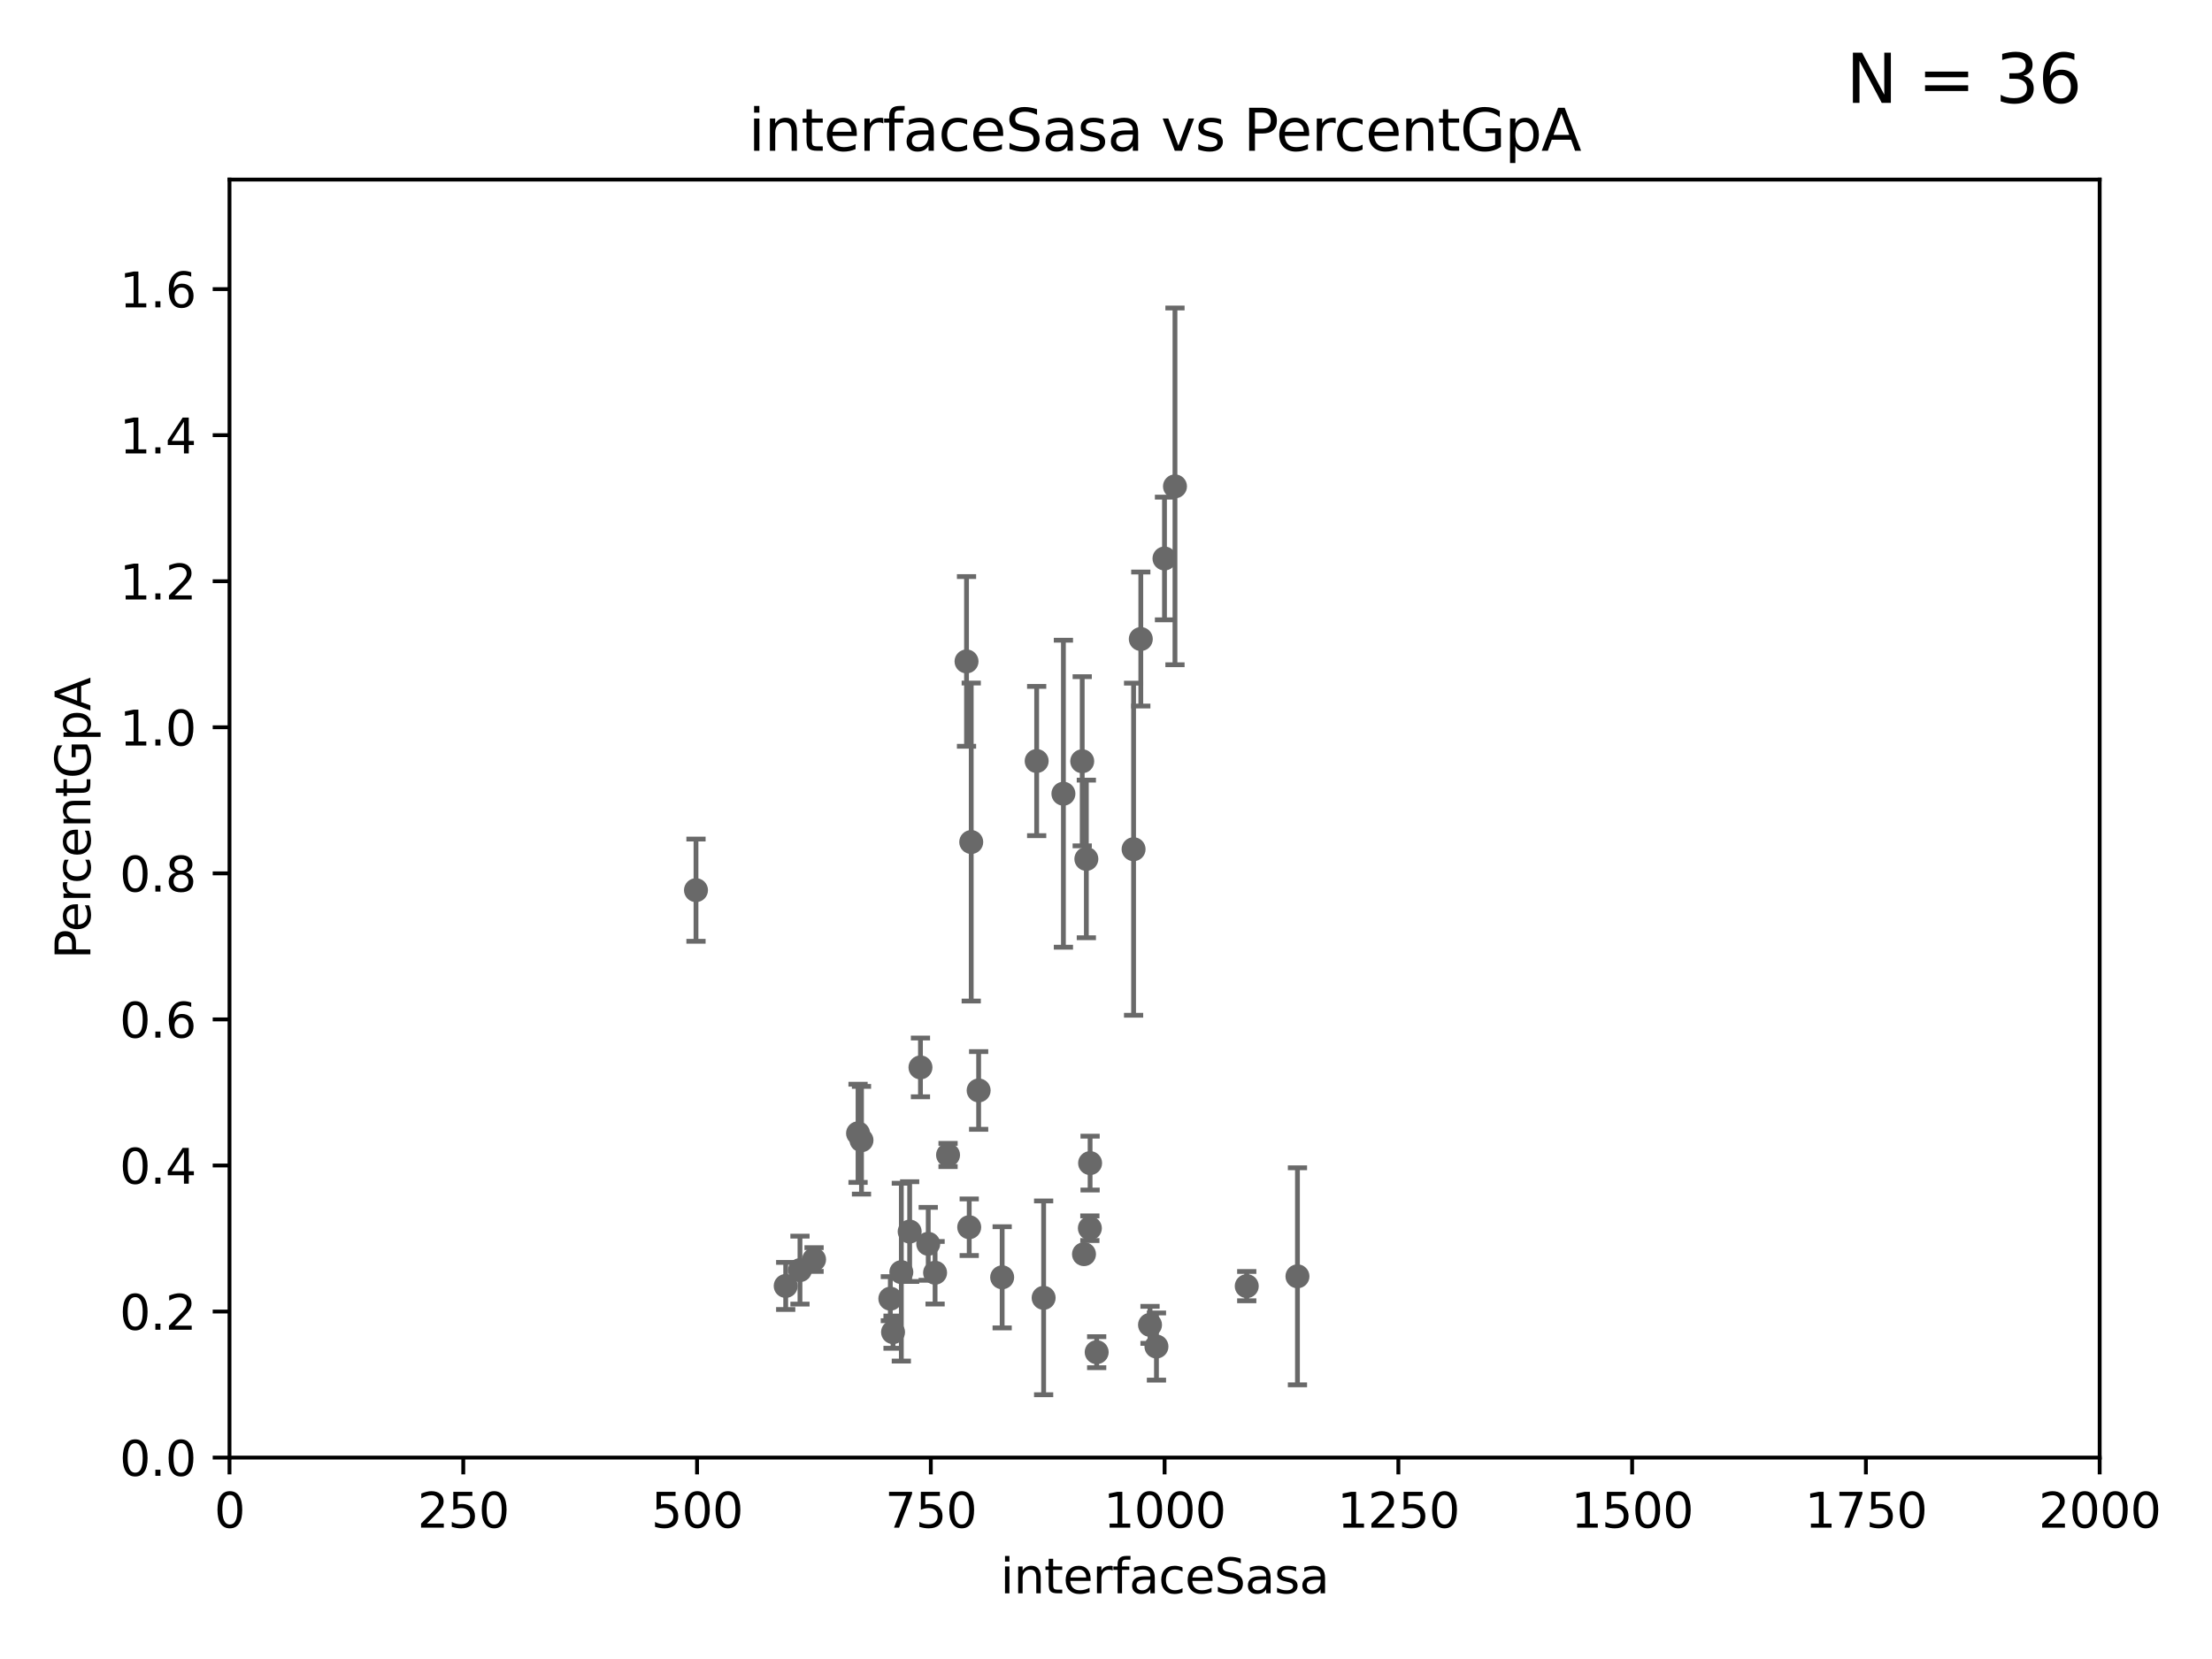 <?xml version="1.0" encoding="utf-8" standalone="no"?>
<!DOCTYPE svg PUBLIC "-//W3C//DTD SVG 1.1//EN"
  "http://www.w3.org/Graphics/SVG/1.1/DTD/svg11.dtd">
<svg xmlns:xlink="http://www.w3.org/1999/xlink" width="460.8pt" height="345.6pt" viewBox="0 0 460.8 345.6" xmlns="http://www.w3.org/2000/svg" version="1.1">
 <defs>
  <style type="text/css">*{stroke-linejoin: round; stroke-linecap: butt}</style>
 </defs>
 <g id="figure_1">
  <g id="patch_1">
   <path d="M 0 345.6 
L 460.8 345.6 
L 460.8 0 
L 0 0 
z
" style="fill: #ffffff"/>
  </g>
  <g id="axes_1">
   <g id="patch_2">
    <path d="M 47.81 303.64 
L 437.4 303.64 
L 437.4 37.411 
L 47.81 37.411 
z
" style="fill: #ffffff"/>
   </g>
   <g id="PathCollection_1">
    <defs>
     <path id="mc2d2a7deee" d="M 0 1.118 
C 0.297 1.118 0.581 1 0.791 0.791 
C 1 0.581 1.118 0.297 1.118 0 
C 1.118 -0.297 1 -0.581 0.791 -0.791 
C 0.581 -1 0.297 -1.118 0 -1.118 
C -0.297 -1.118 -0.581 -1 -0.791 -0.791 
C -1 -0.581 -1.118 -0.297 -1.118 0 
C -1.118 0.297 -1 0.581 -0.791 0.791 
C -0.581 1 -0.297 1.118 0 1.118 
z
" style="stroke: #696969"/>
    </defs>
    <g clip-path="url(#pd5974da423)">
     <use xlink:href="#mc2d2a7deee" x="163.676" y="267.887" style="fill: #696969; stroke: #696969"/>
     <use xlink:href="#mc2d2a7deee" x="239.57" y="275.993" style="fill: #696969; stroke: #696969"/>
     <use xlink:href="#mc2d2a7deee" x="226.307" y="178.932" style="fill: #696969; stroke: #696969"/>
     <use xlink:href="#mc2d2a7deee" x="228.459" y="281.684" style="fill: #696969; stroke: #696969"/>
     <use xlink:href="#mc2d2a7deee" x="197.496" y="240.605" style="fill: #696969; stroke: #696969"/>
     <use xlink:href="#mc2d2a7deee" x="169.586" y="262.382" style="fill: #696969; stroke: #696969"/>
     <use xlink:href="#mc2d2a7deee" x="186.037" y="277.51" style="fill: #696969; stroke: #696969"/>
     <use xlink:href="#mc2d2a7deee" x="178.747" y="236.087" style="fill: #696969; stroke: #696969"/>
     <use xlink:href="#mc2d2a7deee" x="217.408" y="270.364" style="fill: #696969; stroke: #696969"/>
     <use xlink:href="#mc2d2a7deee" x="193.369" y="259.109" style="fill: #696969; stroke: #696969"/>
     <use xlink:href="#mc2d2a7deee" x="202.325" y="175.412" style="fill: #696969; stroke: #696969"/>
     <use xlink:href="#mc2d2a7deee" x="227.088" y="242.295" style="fill: #696969; stroke: #696969"/>
     <use xlink:href="#mc2d2a7deee" x="270.285" y="265.881" style="fill: #696969; stroke: #696969"/>
     <use xlink:href="#mc2d2a7deee" x="227.039" y="255.861" style="fill: #696969; stroke: #696969"/>
     <use xlink:href="#mc2d2a7deee" x="236.146" y="176.907" style="fill: #696969; stroke: #696969"/>
     <use xlink:href="#mc2d2a7deee" x="240.91" y="280.507" style="fill: #696969; stroke: #696969"/>
     <use xlink:href="#mc2d2a7deee" x="189.5" y="256.559" style="fill: #696969; stroke: #696969"/>
     <use xlink:href="#mc2d2a7deee" x="203.87" y="227.157" style="fill: #696969; stroke: #696969"/>
     <use xlink:href="#mc2d2a7deee" x="201.905" y="255.653" style="fill: #696969; stroke: #696969"/>
     <use xlink:href="#mc2d2a7deee" x="201.345" y="137.784" style="fill: #696969; stroke: #696969"/>
     <use xlink:href="#mc2d2a7deee" x="194.796" y="265.133" style="fill: #696969; stroke: #696969"/>
     <use xlink:href="#mc2d2a7deee" x="208.769" y="266.089" style="fill: #696969; stroke: #696969"/>
     <use xlink:href="#mc2d2a7deee" x="166.649" y="264.592" style="fill: #696969; stroke: #696969"/>
     <use xlink:href="#mc2d2a7deee" x="179.464" y="237.535" style="fill: #696969; stroke: #696969"/>
     <use xlink:href="#mc2d2a7deee" x="185.474" y="270.538" style="fill: #696969; stroke: #696969"/>
     <use xlink:href="#mc2d2a7deee" x="187.764" y="265.011" style="fill: #696969; stroke: #696969"/>
     <use xlink:href="#mc2d2a7deee" x="144.987" y="185.44" style="fill: #696969; stroke: #696969"/>
     <use xlink:href="#mc2d2a7deee" x="259.72" y="267.923" style="fill: #696969; stroke: #696969"/>
     <use xlink:href="#mc2d2a7deee" x="237.649" y="133.12" style="fill: #696969; stroke: #696969"/>
     <use xlink:href="#mc2d2a7deee" x="215.957" y="158.536" style="fill: #696969; stroke: #696969"/>
     <use xlink:href="#mc2d2a7deee" x="242.584" y="116.343" style="fill: #696969; stroke: #696969"/>
     <use xlink:href="#mc2d2a7deee" x="191.75" y="222.361" style="fill: #696969; stroke: #696969"/>
     <use xlink:href="#mc2d2a7deee" x="244.769" y="101.32" style="fill: #696969; stroke: #696969"/>
     <use xlink:href="#mc2d2a7deee" x="225.446" y="158.583" style="fill: #696969; stroke: #696969"/>
     <use xlink:href="#mc2d2a7deee" x="221.528" y="165.344" style="fill: #696969; stroke: #696969"/>
     <use xlink:href="#mc2d2a7deee" x="225.816" y="261.263" style="fill: #696969; stroke: #696969"/>
    </g>
   </g>
   <g id="matplotlib.axis_1">
    <g id="xtick_1">
     <g id="line2d_1">
      <defs>
       <path id="mc45bf0b245" d="M 0 0 
L 0 3.5 
" style="stroke: #000000; stroke-width: 0.8"/>
      </defs>
      <g>
       <use xlink:href="#mc45bf0b245" x="47.81" y="303.64" style="stroke: #000000; stroke-width: 0.8"/>
      </g>
     </g>
     <g id="text_1">
      <!-- 0 -->
      <g transform="translate(44.629 318.238)scale(0.1 -0.1)">
       <defs>
        <path id="DejaVuSans-30" d="M 2034 4250 
Q 1547 4250 1301 3770 
Q 1056 3291 1056 2328 
Q 1056 1369 1301 889 
Q 1547 409 2034 409 
Q 2525 409 2770 889 
Q 3016 1369 3016 2328 
Q 3016 3291 2770 3770 
Q 2525 4250 2034 4250 
z
M 2034 4750 
Q 2819 4750 3233 4129 
Q 3647 3509 3647 2328 
Q 3647 1150 3233 529 
Q 2819 -91 2034 -91 
Q 1250 -91 836 529 
Q 422 1150 422 2328 
Q 422 3509 836 4129 
Q 1250 4750 2034 4750 
z
" transform="scale(0.016)"/>
       </defs>
       <use xlink:href="#DejaVuSans-30"/>
      </g>
     </g>
    </g>
    <g id="xtick_2">
     <g id="line2d_2">
      <g>
       <use xlink:href="#mc45bf0b245" x="96.509" y="303.64" style="stroke: #000000; stroke-width: 0.8"/>
      </g>
     </g>
     <g id="text_2">
      <!-- 250 -->
      <g transform="translate(86.965 318.238)scale(0.1 -0.1)">
       <defs>
        <path id="DejaVuSans-32" d="M 1228 531 
L 3431 531 
L 3431 0 
L 469 0 
L 469 531 
Q 828 903 1448 1529 
Q 2069 2156 2228 2338 
Q 2531 2678 2651 2914 
Q 2772 3150 2772 3378 
Q 2772 3750 2511 3984 
Q 2250 4219 1831 4219 
Q 1534 4219 1204 4116 
Q 875 4013 500 3803 
L 500 4441 
Q 881 4594 1212 4672 
Q 1544 4750 1819 4750 
Q 2544 4750 2975 4387 
Q 3406 4025 3406 3419 
Q 3406 3131 3298 2873 
Q 3191 2616 2906 2266 
Q 2828 2175 2409 1742 
Q 1991 1309 1228 531 
z
" transform="scale(0.016)"/>
        <path id="DejaVuSans-35" d="M 691 4666 
L 3169 4666 
L 3169 4134 
L 1269 4134 
L 1269 2991 
Q 1406 3038 1543 3061 
Q 1681 3084 1819 3084 
Q 2600 3084 3056 2656 
Q 3513 2228 3513 1497 
Q 3513 744 3044 326 
Q 2575 -91 1722 -91 
Q 1428 -91 1123 -41 
Q 819 9 494 109 
L 494 744 
Q 775 591 1075 516 
Q 1375 441 1709 441 
Q 2250 441 2565 725 
Q 2881 1009 2881 1497 
Q 2881 1984 2565 2268 
Q 2250 2553 1709 2553 
Q 1456 2553 1204 2497 
Q 953 2441 691 2322 
L 691 4666 
z
" transform="scale(0.016)"/>
       </defs>
       <use xlink:href="#DejaVuSans-32"/>
       <use xlink:href="#DejaVuSans-35" x="63.623"/>
       <use xlink:href="#DejaVuSans-30" x="127.246"/>
      </g>
     </g>
    </g>
    <g id="xtick_3">
     <g id="line2d_3">
      <g>
       <use xlink:href="#mc45bf0b245" x="145.208" y="303.64" style="stroke: #000000; stroke-width: 0.8"/>
      </g>
     </g>
     <g id="text_3">
      <!-- 500 -->
      <g transform="translate(135.664 318.238)scale(0.1 -0.1)">
       <use xlink:href="#DejaVuSans-35"/>
       <use xlink:href="#DejaVuSans-30" x="63.623"/>
       <use xlink:href="#DejaVuSans-30" x="127.246"/>
      </g>
     </g>
    </g>
    <g id="xtick_4">
     <g id="line2d_4">
      <g>
       <use xlink:href="#mc45bf0b245" x="193.906" y="303.64" style="stroke: #000000; stroke-width: 0.8"/>
      </g>
     </g>
     <g id="text_4">
      <!-- 750 -->
      <g transform="translate(184.363 318.238)scale(0.1 -0.1)">
       <defs>
        <path id="DejaVuSans-37" d="M 525 4666 
L 3525 4666 
L 3525 4397 
L 1831 0 
L 1172 0 
L 2766 4134 
L 525 4134 
L 525 4666 
z
" transform="scale(0.016)"/>
       </defs>
       <use xlink:href="#DejaVuSans-37"/>
       <use xlink:href="#DejaVuSans-35" x="63.623"/>
       <use xlink:href="#DejaVuSans-30" x="127.246"/>
      </g>
     </g>
    </g>
    <g id="xtick_5">
     <g id="line2d_5">
      <g>
       <use xlink:href="#mc45bf0b245" x="242.605" y="303.64" style="stroke: #000000; stroke-width: 0.8"/>
      </g>
     </g>
     <g id="text_5">
      <!-- 1000 -->
      <g transform="translate(229.88 318.238)scale(0.1 -0.1)">
       <defs>
        <path id="DejaVuSans-31" d="M 794 531 
L 1825 531 
L 1825 4091 
L 703 3866 
L 703 4441 
L 1819 4666 
L 2450 4666 
L 2450 531 
L 3481 531 
L 3481 0 
L 794 0 
L 794 531 
z
" transform="scale(0.016)"/>
       </defs>
       <use xlink:href="#DejaVuSans-31"/>
       <use xlink:href="#DejaVuSans-30" x="63.623"/>
       <use xlink:href="#DejaVuSans-30" x="127.246"/>
       <use xlink:href="#DejaVuSans-30" x="190.869"/>
      </g>
     </g>
    </g>
    <g id="xtick_6">
     <g id="line2d_6">
      <g>
       <use xlink:href="#mc45bf0b245" x="291.304" y="303.64" style="stroke: #000000; stroke-width: 0.8"/>
      </g>
     </g>
     <g id="text_6">
      <!-- 1250 -->
      <g transform="translate(278.579 318.238)scale(0.1 -0.1)">
       <use xlink:href="#DejaVuSans-31"/>
       <use xlink:href="#DejaVuSans-32" x="63.623"/>
       <use xlink:href="#DejaVuSans-35" x="127.246"/>
       <use xlink:href="#DejaVuSans-30" x="190.869"/>
      </g>
     </g>
    </g>
    <g id="xtick_7">
     <g id="line2d_7">
      <g>
       <use xlink:href="#mc45bf0b245" x="340.002" y="303.64" style="stroke: #000000; stroke-width: 0.8"/>
      </g>
     </g>
     <g id="text_7">
      <!-- 1500 -->
      <g transform="translate(327.277 318.238)scale(0.1 -0.1)">
       <use xlink:href="#DejaVuSans-31"/>
       <use xlink:href="#DejaVuSans-35" x="63.623"/>
       <use xlink:href="#DejaVuSans-30" x="127.246"/>
       <use xlink:href="#DejaVuSans-30" x="190.869"/>
      </g>
     </g>
    </g>
    <g id="xtick_8">
     <g id="line2d_8">
      <g>
       <use xlink:href="#mc45bf0b245" x="388.701" y="303.64" style="stroke: #000000; stroke-width: 0.8"/>
      </g>
     </g>
     <g id="text_8">
      <!-- 1750 -->
      <g transform="translate(375.976 318.238)scale(0.1 -0.1)">
       <use xlink:href="#DejaVuSans-31"/>
       <use xlink:href="#DejaVuSans-37" x="63.623"/>
       <use xlink:href="#DejaVuSans-35" x="127.246"/>
       <use xlink:href="#DejaVuSans-30" x="190.869"/>
      </g>
     </g>
    </g>
    <g id="xtick_9">
     <g id="line2d_9">
      <g>
       <use xlink:href="#mc45bf0b245" x="437.4" y="303.64" style="stroke: #000000; stroke-width: 0.8"/>
      </g>
     </g>
     <g id="text_9">
      <!-- 2000 -->
      <g transform="translate(424.675 318.238)scale(0.1 -0.1)">
       <use xlink:href="#DejaVuSans-32"/>
       <use xlink:href="#DejaVuSans-30" x="63.623"/>
       <use xlink:href="#DejaVuSans-30" x="127.246"/>
       <use xlink:href="#DejaVuSans-30" x="190.869"/>
      </g>
     </g>
    </g>
    <g id="text_10">
     <!-- interfaceSasa -->
     <g transform="translate(208.398 331.917)scale(0.1 -0.1)">
      <defs>
       <path id="DejaVuSans-69" d="M 603 3500 
L 1178 3500 
L 1178 0 
L 603 0 
L 603 3500 
z
M 603 4863 
L 1178 4863 
L 1178 4134 
L 603 4134 
L 603 4863 
z
" transform="scale(0.016)"/>
       <path id="DejaVuSans-6e" d="M 3513 2113 
L 3513 0 
L 2938 0 
L 2938 2094 
Q 2938 2591 2744 2837 
Q 2550 3084 2163 3084 
Q 1697 3084 1428 2787 
Q 1159 2491 1159 1978 
L 1159 0 
L 581 0 
L 581 3500 
L 1159 3500 
L 1159 2956 
Q 1366 3272 1645 3428 
Q 1925 3584 2291 3584 
Q 2894 3584 3203 3211 
Q 3513 2838 3513 2113 
z
" transform="scale(0.016)"/>
       <path id="DejaVuSans-74" d="M 1172 4494 
L 1172 3500 
L 2356 3500 
L 2356 3053 
L 1172 3053 
L 1172 1153 
Q 1172 725 1289 603 
Q 1406 481 1766 481 
L 2356 481 
L 2356 0 
L 1766 0 
Q 1100 0 847 248 
Q 594 497 594 1153 
L 594 3053 
L 172 3053 
L 172 3500 
L 594 3500 
L 594 4494 
L 1172 4494 
z
" transform="scale(0.016)"/>
       <path id="DejaVuSans-65" d="M 3597 1894 
L 3597 1613 
L 953 1613 
Q 991 1019 1311 708 
Q 1631 397 2203 397 
Q 2534 397 2845 478 
Q 3156 559 3463 722 
L 3463 178 
Q 3153 47 2828 -22 
Q 2503 -91 2169 -91 
Q 1331 -91 842 396 
Q 353 884 353 1716 
Q 353 2575 817 3079 
Q 1281 3584 2069 3584 
Q 2775 3584 3186 3129 
Q 3597 2675 3597 1894 
z
M 3022 2063 
Q 3016 2534 2758 2815 
Q 2500 3097 2075 3097 
Q 1594 3097 1305 2825 
Q 1016 2553 972 2059 
L 3022 2063 
z
" transform="scale(0.016)"/>
       <path id="DejaVuSans-72" d="M 2631 2963 
Q 2534 3019 2420 3045 
Q 2306 3072 2169 3072 
Q 1681 3072 1420 2755 
Q 1159 2438 1159 1844 
L 1159 0 
L 581 0 
L 581 3500 
L 1159 3500 
L 1159 2956 
Q 1341 3275 1631 3429 
Q 1922 3584 2338 3584 
Q 2397 3584 2469 3576 
Q 2541 3569 2628 3553 
L 2631 2963 
z
" transform="scale(0.016)"/>
       <path id="DejaVuSans-66" d="M 2375 4863 
L 2375 4384 
L 1825 4384 
Q 1516 4384 1395 4259 
Q 1275 4134 1275 3809 
L 1275 3500 
L 2222 3500 
L 2222 3053 
L 1275 3053 
L 1275 0 
L 697 0 
L 697 3053 
L 147 3053 
L 147 3500 
L 697 3500 
L 697 3744 
Q 697 4328 969 4595 
Q 1241 4863 1831 4863 
L 2375 4863 
z
" transform="scale(0.016)"/>
       <path id="DejaVuSans-61" d="M 2194 1759 
Q 1497 1759 1228 1600 
Q 959 1441 959 1056 
Q 959 750 1161 570 
Q 1363 391 1709 391 
Q 2188 391 2477 730 
Q 2766 1069 2766 1631 
L 2766 1759 
L 2194 1759 
z
M 3341 1997 
L 3341 0 
L 2766 0 
L 2766 531 
Q 2569 213 2275 61 
Q 1981 -91 1556 -91 
Q 1019 -91 701 211 
Q 384 513 384 1019 
Q 384 1609 779 1909 
Q 1175 2209 1959 2209 
L 2766 2209 
L 2766 2266 
Q 2766 2663 2505 2880 
Q 2244 3097 1772 3097 
Q 1472 3097 1187 3025 
Q 903 2953 641 2809 
L 641 3341 
Q 956 3463 1253 3523 
Q 1550 3584 1831 3584 
Q 2591 3584 2966 3190 
Q 3341 2797 3341 1997 
z
" transform="scale(0.016)"/>
       <path id="DejaVuSans-63" d="M 3122 3366 
L 3122 2828 
Q 2878 2963 2633 3030 
Q 2388 3097 2138 3097 
Q 1578 3097 1268 2742 
Q 959 2388 959 1747 
Q 959 1106 1268 751 
Q 1578 397 2138 397 
Q 2388 397 2633 464 
Q 2878 531 3122 666 
L 3122 134 
Q 2881 22 2623 -34 
Q 2366 -91 2075 -91 
Q 1284 -91 818 406 
Q 353 903 353 1747 
Q 353 2603 823 3093 
Q 1294 3584 2113 3584 
Q 2378 3584 2631 3529 
Q 2884 3475 3122 3366 
z
" transform="scale(0.016)"/>
       <path id="DejaVuSans-53" d="M 3425 4513 
L 3425 3897 
Q 3066 4069 2747 4153 
Q 2428 4238 2131 4238 
Q 1616 4238 1336 4038 
Q 1056 3838 1056 3469 
Q 1056 3159 1242 3001 
Q 1428 2844 1947 2747 
L 2328 2669 
Q 3034 2534 3370 2195 
Q 3706 1856 3706 1288 
Q 3706 609 3251 259 
Q 2797 -91 1919 -91 
Q 1588 -91 1214 -16 
Q 841 59 441 206 
L 441 856 
Q 825 641 1194 531 
Q 1563 422 1919 422 
Q 2459 422 2753 634 
Q 3047 847 3047 1241 
Q 3047 1584 2836 1778 
Q 2625 1972 2144 2069 
L 1759 2144 
Q 1053 2284 737 2584 
Q 422 2884 422 3419 
Q 422 4038 858 4394 
Q 1294 4750 2059 4750 
Q 2388 4750 2728 4690 
Q 3069 4631 3425 4513 
z
" transform="scale(0.016)"/>
       <path id="DejaVuSans-73" d="M 2834 3397 
L 2834 2853 
Q 2591 2978 2328 3040 
Q 2066 3103 1784 3103 
Q 1356 3103 1142 2972 
Q 928 2841 928 2578 
Q 928 2378 1081 2264 
Q 1234 2150 1697 2047 
L 1894 2003 
Q 2506 1872 2764 1633 
Q 3022 1394 3022 966 
Q 3022 478 2636 193 
Q 2250 -91 1575 -91 
Q 1294 -91 989 -36 
Q 684 19 347 128 
L 347 722 
Q 666 556 975 473 
Q 1284 391 1588 391 
Q 1994 391 2212 530 
Q 2431 669 2431 922 
Q 2431 1156 2273 1281 
Q 2116 1406 1581 1522 
L 1381 1569 
Q 847 1681 609 1914 
Q 372 2147 372 2553 
Q 372 3047 722 3315 
Q 1072 3584 1716 3584 
Q 2034 3584 2315 3537 
Q 2597 3491 2834 3397 
z
" transform="scale(0.016)"/>
      </defs>
      <use xlink:href="#DejaVuSans-69"/>
      <use xlink:href="#DejaVuSans-6e" x="27.783"/>
      <use xlink:href="#DejaVuSans-74" x="91.162"/>
      <use xlink:href="#DejaVuSans-65" x="130.371"/>
      <use xlink:href="#DejaVuSans-72" x="191.895"/>
      <use xlink:href="#DejaVuSans-66" x="233.008"/>
      <use xlink:href="#DejaVuSans-61" x="268.213"/>
      <use xlink:href="#DejaVuSans-63" x="329.492"/>
      <use xlink:href="#DejaVuSans-65" x="384.473"/>
      <use xlink:href="#DejaVuSans-53" x="445.996"/>
      <use xlink:href="#DejaVuSans-61" x="509.473"/>
      <use xlink:href="#DejaVuSans-73" x="570.752"/>
      <use xlink:href="#DejaVuSans-61" x="622.852"/>
     </g>
    </g>
   </g>
   <g id="matplotlib.axis_2">
    <g id="ytick_1">
     <g id="line2d_10">
      <defs>
       <path id="m6397fe6844" d="M 0 0 
L -3.5 0 
" style="stroke: #000000; stroke-width: 0.8"/>
      </defs>
      <g>
       <use xlink:href="#m6397fe6844" x="47.81" y="303.64" style="stroke: #000000; stroke-width: 0.8"/>
      </g>
     </g>
     <g id="text_11">
      <!-- 0.0 -->
      <g transform="translate(24.907 307.439)scale(0.1 -0.1)">
       <defs>
        <path id="DejaVuSans-2e" d="M 684 794 
L 1344 794 
L 1344 0 
L 684 0 
L 684 794 
z
" transform="scale(0.016)"/>
       </defs>
       <use xlink:href="#DejaVuSans-30"/>
       <use xlink:href="#DejaVuSans-2e" x="63.623"/>
       <use xlink:href="#DejaVuSans-30" x="95.41"/>
      </g>
     </g>
    </g>
    <g id="ytick_2">
     <g id="line2d_11">
      <g>
       <use xlink:href="#m6397fe6844" x="47.81" y="273.214" style="stroke: #000000; stroke-width: 0.8"/>
      </g>
     </g>
     <g id="text_12">
      <!-- 0.2 -->
      <g transform="translate(24.907 277.013)scale(0.1 -0.1)">
       <use xlink:href="#DejaVuSans-30"/>
       <use xlink:href="#DejaVuSans-2e" x="63.623"/>
       <use xlink:href="#DejaVuSans-32" x="95.41"/>
      </g>
     </g>
    </g>
    <g id="ytick_3">
     <g id="line2d_12">
      <g>
       <use xlink:href="#m6397fe6844" x="47.81" y="242.788" style="stroke: #000000; stroke-width: 0.8"/>
      </g>
     </g>
     <g id="text_13">
      <!-- 0.4 -->
      <g transform="translate(24.907 246.587)scale(0.1 -0.1)">
       <defs>
        <path id="DejaVuSans-34" d="M 2419 4116 
L 825 1625 
L 2419 1625 
L 2419 4116 
z
M 2253 4666 
L 3047 4666 
L 3047 1625 
L 3713 1625 
L 3713 1100 
L 3047 1100 
L 3047 0 
L 2419 0 
L 2419 1100 
L 313 1100 
L 313 1709 
L 2253 4666 
z
" transform="scale(0.016)"/>
       </defs>
       <use xlink:href="#DejaVuSans-30"/>
       <use xlink:href="#DejaVuSans-2e" x="63.623"/>
       <use xlink:href="#DejaVuSans-34" x="95.41"/>
      </g>
     </g>
    </g>
    <g id="ytick_4">
     <g id="line2d_13">
      <g>
       <use xlink:href="#m6397fe6844" x="47.81" y="212.362" style="stroke: #000000; stroke-width: 0.8"/>
      </g>
     </g>
     <g id="text_14">
      <!-- 0.6 -->
      <g transform="translate(24.907 216.161)scale(0.1 -0.1)">
       <defs>
        <path id="DejaVuSans-36" d="M 2113 2584 
Q 1688 2584 1439 2293 
Q 1191 2003 1191 1497 
Q 1191 994 1439 701 
Q 1688 409 2113 409 
Q 2538 409 2786 701 
Q 3034 994 3034 1497 
Q 3034 2003 2786 2293 
Q 2538 2584 2113 2584 
z
M 3366 4563 
L 3366 3988 
Q 3128 4100 2886 4159 
Q 2644 4219 2406 4219 
Q 1781 4219 1451 3797 
Q 1122 3375 1075 2522 
Q 1259 2794 1537 2939 
Q 1816 3084 2150 3084 
Q 2853 3084 3261 2657 
Q 3669 2231 3669 1497 
Q 3669 778 3244 343 
Q 2819 -91 2113 -91 
Q 1303 -91 875 529 
Q 447 1150 447 2328 
Q 447 3434 972 4092 
Q 1497 4750 2381 4750 
Q 2619 4750 2861 4703 
Q 3103 4656 3366 4563 
z
" transform="scale(0.016)"/>
       </defs>
       <use xlink:href="#DejaVuSans-30"/>
       <use xlink:href="#DejaVuSans-2e" x="63.623"/>
       <use xlink:href="#DejaVuSans-36" x="95.41"/>
      </g>
     </g>
    </g>
    <g id="ytick_5">
     <g id="line2d_14">
      <g>
       <use xlink:href="#m6397fe6844" x="47.81" y="181.935" style="stroke: #000000; stroke-width: 0.8"/>
      </g>
     </g>
     <g id="text_15">
      <!-- 0.8 -->
      <g transform="translate(24.907 185.735)scale(0.1 -0.1)">
       <defs>
        <path id="DejaVuSans-38" d="M 2034 2216 
Q 1584 2216 1326 1975 
Q 1069 1734 1069 1313 
Q 1069 891 1326 650 
Q 1584 409 2034 409 
Q 2484 409 2743 651 
Q 3003 894 3003 1313 
Q 3003 1734 2745 1975 
Q 2488 2216 2034 2216 
z
M 1403 2484 
Q 997 2584 770 2862 
Q 544 3141 544 3541 
Q 544 4100 942 4425 
Q 1341 4750 2034 4750 
Q 2731 4750 3128 4425 
Q 3525 4100 3525 3541 
Q 3525 3141 3298 2862 
Q 3072 2584 2669 2484 
Q 3125 2378 3379 2068 
Q 3634 1759 3634 1313 
Q 3634 634 3220 271 
Q 2806 -91 2034 -91 
Q 1263 -91 848 271 
Q 434 634 434 1313 
Q 434 1759 690 2068 
Q 947 2378 1403 2484 
z
M 1172 3481 
Q 1172 3119 1398 2916 
Q 1625 2713 2034 2713 
Q 2441 2713 2670 2916 
Q 2900 3119 2900 3481 
Q 2900 3844 2670 4047 
Q 2441 4250 2034 4250 
Q 1625 4250 1398 4047 
Q 1172 3844 1172 3481 
z
" transform="scale(0.016)"/>
       </defs>
       <use xlink:href="#DejaVuSans-30"/>
       <use xlink:href="#DejaVuSans-2e" x="63.623"/>
       <use xlink:href="#DejaVuSans-38" x="95.41"/>
      </g>
     </g>
    </g>
    <g id="ytick_6">
     <g id="line2d_15">
      <g>
       <use xlink:href="#m6397fe6844" x="47.81" y="151.509" style="stroke: #000000; stroke-width: 0.8"/>
      </g>
     </g>
     <g id="text_16">
      <!-- 1.0 -->
      <g transform="translate(24.907 155.308)scale(0.1 -0.1)">
       <use xlink:href="#DejaVuSans-31"/>
       <use xlink:href="#DejaVuSans-2e" x="63.623"/>
       <use xlink:href="#DejaVuSans-30" x="95.41"/>
      </g>
     </g>
    </g>
    <g id="ytick_7">
     <g id="line2d_16">
      <g>
       <use xlink:href="#m6397fe6844" x="47.81" y="121.083" style="stroke: #000000; stroke-width: 0.8"/>
      </g>
     </g>
     <g id="text_17">
      <!-- 1.2 -->
      <g transform="translate(24.907 124.882)scale(0.1 -0.1)">
       <use xlink:href="#DejaVuSans-31"/>
       <use xlink:href="#DejaVuSans-2e" x="63.623"/>
       <use xlink:href="#DejaVuSans-32" x="95.41"/>
      </g>
     </g>
    </g>
    <g id="ytick_8">
     <g id="line2d_17">
      <g>
       <use xlink:href="#m6397fe6844" x="47.81" y="90.657" style="stroke: #000000; stroke-width: 0.8"/>
      </g>
     </g>
     <g id="text_18">
      <!-- 1.4 -->
      <g transform="translate(24.907 94.456)scale(0.1 -0.1)">
       <use xlink:href="#DejaVuSans-31"/>
       <use xlink:href="#DejaVuSans-2e" x="63.623"/>
       <use xlink:href="#DejaVuSans-34" x="95.41"/>
      </g>
     </g>
    </g>
    <g id="ytick_9">
     <g id="line2d_18">
      <g>
       <use xlink:href="#m6397fe6844" x="47.81" y="60.231" style="stroke: #000000; stroke-width: 0.8"/>
      </g>
     </g>
     <g id="text_19">
      <!-- 1.6 -->
      <g transform="translate(24.907 64.03)scale(0.1 -0.1)">
       <use xlink:href="#DejaVuSans-31"/>
       <use xlink:href="#DejaVuSans-2e" x="63.623"/>
       <use xlink:href="#DejaVuSans-36" x="95.41"/>
      </g>
     </g>
    </g>
    <g id="text_20">
     <!-- PercentGpA -->
     <g transform="translate(18.827 199.802)rotate(-90)scale(0.1 -0.1)">
      <defs>
       <path id="DejaVuSans-50" d="M 1259 4147 
L 1259 2394 
L 2053 2394 
Q 2494 2394 2734 2622 
Q 2975 2850 2975 3272 
Q 2975 3691 2734 3919 
Q 2494 4147 2053 4147 
L 1259 4147 
z
M 628 4666 
L 2053 4666 
Q 2838 4666 3239 4311 
Q 3641 3956 3641 3272 
Q 3641 2581 3239 2228 
Q 2838 1875 2053 1875 
L 1259 1875 
L 1259 0 
L 628 0 
L 628 4666 
z
" transform="scale(0.016)"/>
       <path id="DejaVuSans-47" d="M 3809 666 
L 3809 1919 
L 2778 1919 
L 2778 2438 
L 4434 2438 
L 4434 434 
Q 4069 175 3628 42 
Q 3188 -91 2688 -91 
Q 1594 -91 976 548 
Q 359 1188 359 2328 
Q 359 3472 976 4111 
Q 1594 4750 2688 4750 
Q 3144 4750 3555 4637 
Q 3966 4525 4313 4306 
L 4313 3634 
Q 3963 3931 3569 4081 
Q 3175 4231 2741 4231 
Q 1884 4231 1454 3753 
Q 1025 3275 1025 2328 
Q 1025 1384 1454 906 
Q 1884 428 2741 428 
Q 3075 428 3337 486 
Q 3600 544 3809 666 
z
" transform="scale(0.016)"/>
       <path id="DejaVuSans-70" d="M 1159 525 
L 1159 -1331 
L 581 -1331 
L 581 3500 
L 1159 3500 
L 1159 2969 
Q 1341 3281 1617 3432 
Q 1894 3584 2278 3584 
Q 2916 3584 3314 3078 
Q 3713 2572 3713 1747 
Q 3713 922 3314 415 
Q 2916 -91 2278 -91 
Q 1894 -91 1617 61 
Q 1341 213 1159 525 
z
M 3116 1747 
Q 3116 2381 2855 2742 
Q 2594 3103 2138 3103 
Q 1681 3103 1420 2742 
Q 1159 2381 1159 1747 
Q 1159 1113 1420 752 
Q 1681 391 2138 391 
Q 2594 391 2855 752 
Q 3116 1113 3116 1747 
z
" transform="scale(0.016)"/>
       <path id="DejaVuSans-41" d="M 2188 4044 
L 1331 1722 
L 3047 1722 
L 2188 4044 
z
M 1831 4666 
L 2547 4666 
L 4325 0 
L 3669 0 
L 3244 1197 
L 1141 1197 
L 716 0 
L 50 0 
L 1831 4666 
z
" transform="scale(0.016)"/>
      </defs>
      <use xlink:href="#DejaVuSans-50"/>
      <use xlink:href="#DejaVuSans-65" x="56.678"/>
      <use xlink:href="#DejaVuSans-72" x="118.201"/>
      <use xlink:href="#DejaVuSans-63" x="157.064"/>
      <use xlink:href="#DejaVuSans-65" x="212.045"/>
      <use xlink:href="#DejaVuSans-6e" x="273.568"/>
      <use xlink:href="#DejaVuSans-74" x="336.947"/>
      <use xlink:href="#DejaVuSans-47" x="376.156"/>
      <use xlink:href="#DejaVuSans-70" x="453.646"/>
      <use xlink:href="#DejaVuSans-41" x="517.123"/>
     </g>
    </g>
   </g>
   <g id="LineCollection_1">
    <path d="M 163.676 272.79 
L 163.676 262.985 
" clip-path="url(#pd5974da423)" style="fill: none; stroke: #696969"/>
    <path d="M 239.57 279.847 
L 239.57 272.138 
" clip-path="url(#pd5974da423)" style="fill: none; stroke: #696969"/>
    <path d="M 226.307 195.35 
L 226.307 162.514 
" clip-path="url(#pd5974da423)" style="fill: none; stroke: #696969"/>
    <path d="M 228.459 284.913 
L 228.459 278.454 
" clip-path="url(#pd5974da423)" style="fill: none; stroke: #696969"/>
    <path d="M 197.496 243.025 
L 197.496 238.186 
" clip-path="url(#pd5974da423)" style="fill: none; stroke: #696969"/>
    <path d="M 169.586 264.854 
L 169.586 259.909 
" clip-path="url(#pd5974da423)" style="fill: none; stroke: #696969"/>
    <path d="M 186.037 280.867 
L 186.037 274.153 
" clip-path="url(#pd5974da423)" style="fill: none; stroke: #696969"/>
    <path d="M 178.747 246.314 
L 178.747 225.861 
" clip-path="url(#pd5974da423)" style="fill: none; stroke: #696969"/>
    <path d="M 217.408 290.551 
L 217.408 250.176 
" clip-path="url(#pd5974da423)" style="fill: none; stroke: #696969"/>
    <path d="M 193.369 266.702 
L 193.369 251.515 
" clip-path="url(#pd5974da423)" style="fill: none; stroke: #696969"/>
    <path d="M 202.325 208.531 
L 202.325 142.292 
" clip-path="url(#pd5974da423)" style="fill: none; stroke: #696969"/>
    <path d="M 227.088 247.904 
L 227.088 236.685 
" clip-path="url(#pd5974da423)" style="fill: none; stroke: #696969"/>
    <path d="M 270.285 288.487 
L 270.285 243.274 
" clip-path="url(#pd5974da423)" style="fill: none; stroke: #696969"/>
    <path d="M 227.039 258.429 
L 227.039 253.294 
" clip-path="url(#pd5974da423)" style="fill: none; stroke: #696969"/>
    <path d="M 236.146 211.498 
L 236.146 142.316 
" clip-path="url(#pd5974da423)" style="fill: none; stroke: #696969"/>
    <path d="M 240.91 287.502 
L 240.91 273.513 
" clip-path="url(#pd5974da423)" style="fill: none; stroke: #696969"/>
    <path d="M 189.5 266.95 
L 189.5 246.168 
" clip-path="url(#pd5974da423)" style="fill: none; stroke: #696969"/>
    <path d="M 203.87 235.252 
L 203.87 219.062 
" clip-path="url(#pd5974da423)" style="fill: none; stroke: #696969"/>
    <path d="M 201.905 261.549 
L 201.905 249.756 
" clip-path="url(#pd5974da423)" style="fill: none; stroke: #696969"/>
    <path d="M 201.345 155.463 
L 201.345 120.106 
" clip-path="url(#pd5974da423)" style="fill: none; stroke: #696969"/>
    <path d="M 194.796 271.649 
L 194.796 258.618 
" clip-path="url(#pd5974da423)" style="fill: none; stroke: #696969"/>
    <path d="M 208.769 276.629 
L 208.769 255.55 
" clip-path="url(#pd5974da423)" style="fill: none; stroke: #696969"/>
    <path d="M 166.649 271.668 
L 166.649 257.516 
" clip-path="url(#pd5974da423)" style="fill: none; stroke: #696969"/>
    <path d="M 179.464 248.756 
L 179.464 226.314 
" clip-path="url(#pd5974da423)" style="fill: none; stroke: #696969"/>
    <path d="M 185.474 275.129 
L 185.474 265.948 
" clip-path="url(#pd5974da423)" style="fill: none; stroke: #696969"/>
    <path d="M 187.764 283.532 
L 187.764 246.489 
" clip-path="url(#pd5974da423)" style="fill: none; stroke: #696969"/>
    <path d="M 144.987 196.087 
L 144.987 174.793 
" clip-path="url(#pd5974da423)" style="fill: none; stroke: #696969"/>
    <path d="M 259.72 270.974 
L 259.72 264.873 
" clip-path="url(#pd5974da423)" style="fill: none; stroke: #696969"/>
    <path d="M 237.649 147.079 
L 237.649 119.161 
" clip-path="url(#pd5974da423)" style="fill: none; stroke: #696969"/>
    <path d="M 215.957 174.083 
L 215.957 142.99 
" clip-path="url(#pd5974da423)" style="fill: none; stroke: #696969"/>
    <path d="M 242.584 129.124 
L 242.584 103.562 
" clip-path="url(#pd5974da423)" style="fill: none; stroke: #696969"/>
    <path d="M 191.75 228.483 
L 191.75 216.24 
" clip-path="url(#pd5974da423)" style="fill: none; stroke: #696969"/>
    <path d="M 244.769 138.481 
L 244.769 64.16 
" clip-path="url(#pd5974da423)" style="fill: none; stroke: #696969"/>
    <path d="M 225.446 176.204 
L 225.446 140.961 
" clip-path="url(#pd5974da423)" style="fill: none; stroke: #696969"/>
    <path d="M 221.528 197.32 
L 221.528 133.368 
" clip-path="url(#pd5974da423)" style="fill: none; stroke: #696969"/>
    <path d="M 225.816 262.228 
L 225.816 260.299 
" clip-path="url(#pd5974da423)" style="fill: none; stroke: #696969"/>
   </g>
   <g id="line2d_19">
    <defs>
     <path id="mad0a5a049b" d="M 2 0 
L -2 -0 
" style="stroke: #696969"/>
    </defs>
    <g clip-path="url(#pd5974da423)">
     <use xlink:href="#mad0a5a049b" x="163.676" y="272.79" style="fill: #696969; stroke: #696969"/>
     <use xlink:href="#mad0a5a049b" x="239.57" y="279.847" style="fill: #696969; stroke: #696969"/>
     <use xlink:href="#mad0a5a049b" x="226.307" y="195.35" style="fill: #696969; stroke: #696969"/>
     <use xlink:href="#mad0a5a049b" x="228.459" y="284.913" style="fill: #696969; stroke: #696969"/>
     <use xlink:href="#mad0a5a049b" x="197.496" y="243.025" style="fill: #696969; stroke: #696969"/>
     <use xlink:href="#mad0a5a049b" x="169.586" y="264.854" style="fill: #696969; stroke: #696969"/>
     <use xlink:href="#mad0a5a049b" x="186.037" y="280.867" style="fill: #696969; stroke: #696969"/>
     <use xlink:href="#mad0a5a049b" x="178.747" y="246.314" style="fill: #696969; stroke: #696969"/>
     <use xlink:href="#mad0a5a049b" x="217.408" y="290.551" style="fill: #696969; stroke: #696969"/>
     <use xlink:href="#mad0a5a049b" x="193.369" y="266.702" style="fill: #696969; stroke: #696969"/>
     <use xlink:href="#mad0a5a049b" x="202.325" y="208.531" style="fill: #696969; stroke: #696969"/>
     <use xlink:href="#mad0a5a049b" x="227.088" y="247.904" style="fill: #696969; stroke: #696969"/>
     <use xlink:href="#mad0a5a049b" x="270.285" y="288.487" style="fill: #696969; stroke: #696969"/>
     <use xlink:href="#mad0a5a049b" x="227.039" y="258.429" style="fill: #696969; stroke: #696969"/>
     <use xlink:href="#mad0a5a049b" x="236.146" y="211.498" style="fill: #696969; stroke: #696969"/>
     <use xlink:href="#mad0a5a049b" x="240.91" y="287.502" style="fill: #696969; stroke: #696969"/>
     <use xlink:href="#mad0a5a049b" x="189.5" y="266.95" style="fill: #696969; stroke: #696969"/>
     <use xlink:href="#mad0a5a049b" x="203.87" y="235.252" style="fill: #696969; stroke: #696969"/>
     <use xlink:href="#mad0a5a049b" x="201.905" y="261.549" style="fill: #696969; stroke: #696969"/>
     <use xlink:href="#mad0a5a049b" x="201.345" y="155.463" style="fill: #696969; stroke: #696969"/>
     <use xlink:href="#mad0a5a049b" x="194.796" y="271.649" style="fill: #696969; stroke: #696969"/>
     <use xlink:href="#mad0a5a049b" x="208.769" y="276.629" style="fill: #696969; stroke: #696969"/>
     <use xlink:href="#mad0a5a049b" x="166.649" y="271.668" style="fill: #696969; stroke: #696969"/>
     <use xlink:href="#mad0a5a049b" x="179.464" y="248.756" style="fill: #696969; stroke: #696969"/>
     <use xlink:href="#mad0a5a049b" x="185.474" y="275.129" style="fill: #696969; stroke: #696969"/>
     <use xlink:href="#mad0a5a049b" x="187.764" y="283.532" style="fill: #696969; stroke: #696969"/>
     <use xlink:href="#mad0a5a049b" x="144.987" y="196.087" style="fill: #696969; stroke: #696969"/>
     <use xlink:href="#mad0a5a049b" x="259.72" y="270.974" style="fill: #696969; stroke: #696969"/>
     <use xlink:href="#mad0a5a049b" x="237.649" y="147.079" style="fill: #696969; stroke: #696969"/>
     <use xlink:href="#mad0a5a049b" x="215.957" y="174.083" style="fill: #696969; stroke: #696969"/>
     <use xlink:href="#mad0a5a049b" x="242.584" y="129.124" style="fill: #696969; stroke: #696969"/>
     <use xlink:href="#mad0a5a049b" x="191.75" y="228.483" style="fill: #696969; stroke: #696969"/>
     <use xlink:href="#mad0a5a049b" x="244.769" y="138.481" style="fill: #696969; stroke: #696969"/>
     <use xlink:href="#mad0a5a049b" x="225.446" y="176.204" style="fill: #696969; stroke: #696969"/>
     <use xlink:href="#mad0a5a049b" x="221.528" y="197.32" style="fill: #696969; stroke: #696969"/>
     <use xlink:href="#mad0a5a049b" x="225.816" y="262.228" style="fill: #696969; stroke: #696969"/>
    </g>
   </g>
   <g id="line2d_20">
    <g clip-path="url(#pd5974da423)">
     <use xlink:href="#mad0a5a049b" x="163.676" y="262.985" style="fill: #696969; stroke: #696969"/>
     <use xlink:href="#mad0a5a049b" x="239.57" y="272.138" style="fill: #696969; stroke: #696969"/>
     <use xlink:href="#mad0a5a049b" x="226.307" y="162.514" style="fill: #696969; stroke: #696969"/>
     <use xlink:href="#mad0a5a049b" x="228.459" y="278.454" style="fill: #696969; stroke: #696969"/>
     <use xlink:href="#mad0a5a049b" x="197.496" y="238.186" style="fill: #696969; stroke: #696969"/>
     <use xlink:href="#mad0a5a049b" x="169.586" y="259.909" style="fill: #696969; stroke: #696969"/>
     <use xlink:href="#mad0a5a049b" x="186.037" y="274.153" style="fill: #696969; stroke: #696969"/>
     <use xlink:href="#mad0a5a049b" x="178.747" y="225.861" style="fill: #696969; stroke: #696969"/>
     <use xlink:href="#mad0a5a049b" x="217.408" y="250.176" style="fill: #696969; stroke: #696969"/>
     <use xlink:href="#mad0a5a049b" x="193.369" y="251.515" style="fill: #696969; stroke: #696969"/>
     <use xlink:href="#mad0a5a049b" x="202.325" y="142.292" style="fill: #696969; stroke: #696969"/>
     <use xlink:href="#mad0a5a049b" x="227.088" y="236.685" style="fill: #696969; stroke: #696969"/>
     <use xlink:href="#mad0a5a049b" x="270.285" y="243.274" style="fill: #696969; stroke: #696969"/>
     <use xlink:href="#mad0a5a049b" x="227.039" y="253.294" style="fill: #696969; stroke: #696969"/>
     <use xlink:href="#mad0a5a049b" x="236.146" y="142.316" style="fill: #696969; stroke: #696969"/>
     <use xlink:href="#mad0a5a049b" x="240.91" y="273.513" style="fill: #696969; stroke: #696969"/>
     <use xlink:href="#mad0a5a049b" x="189.5" y="246.168" style="fill: #696969; stroke: #696969"/>
     <use xlink:href="#mad0a5a049b" x="203.87" y="219.062" style="fill: #696969; stroke: #696969"/>
     <use xlink:href="#mad0a5a049b" x="201.905" y="249.756" style="fill: #696969; stroke: #696969"/>
     <use xlink:href="#mad0a5a049b" x="201.345" y="120.106" style="fill: #696969; stroke: #696969"/>
     <use xlink:href="#mad0a5a049b" x="194.796" y="258.618" style="fill: #696969; stroke: #696969"/>
     <use xlink:href="#mad0a5a049b" x="208.769" y="255.55" style="fill: #696969; stroke: #696969"/>
     <use xlink:href="#mad0a5a049b" x="166.649" y="257.516" style="fill: #696969; stroke: #696969"/>
     <use xlink:href="#mad0a5a049b" x="179.464" y="226.314" style="fill: #696969; stroke: #696969"/>
     <use xlink:href="#mad0a5a049b" x="185.474" y="265.948" style="fill: #696969; stroke: #696969"/>
     <use xlink:href="#mad0a5a049b" x="187.764" y="246.489" style="fill: #696969; stroke: #696969"/>
     <use xlink:href="#mad0a5a049b" x="144.987" y="174.793" style="fill: #696969; stroke: #696969"/>
     <use xlink:href="#mad0a5a049b" x="259.72" y="264.873" style="fill: #696969; stroke: #696969"/>
     <use xlink:href="#mad0a5a049b" x="237.649" y="119.161" style="fill: #696969; stroke: #696969"/>
     <use xlink:href="#mad0a5a049b" x="215.957" y="142.99" style="fill: #696969; stroke: #696969"/>
     <use xlink:href="#mad0a5a049b" x="242.584" y="103.562" style="fill: #696969; stroke: #696969"/>
     <use xlink:href="#mad0a5a049b" x="191.75" y="216.24" style="fill: #696969; stroke: #696969"/>
     <use xlink:href="#mad0a5a049b" x="244.769" y="64.16" style="fill: #696969; stroke: #696969"/>
     <use xlink:href="#mad0a5a049b" x="225.446" y="140.961" style="fill: #696969; stroke: #696969"/>
     <use xlink:href="#mad0a5a049b" x="221.528" y="133.368" style="fill: #696969; stroke: #696969"/>
     <use xlink:href="#mad0a5a049b" x="225.816" y="260.299" style="fill: #696969; stroke: #696969"/>
    </g>
   </g>
   <g id="line2d_21">
    <defs>
     <path id="mf294c0ddb0" d="M 0 2 
C 0.53 2 1.039 1.789 1.414 1.414 
C 1.789 1.039 2 0.53 2 0 
C 2 -0.53 1.789 -1.039 1.414 -1.414 
C 1.039 -1.789 0.53 -2 0 -2 
C -0.53 -2 -1.039 -1.789 -1.414 -1.414 
C -1.789 -1.039 -2 -0.53 -2 0 
C -2 0.53 -1.789 1.039 -1.414 1.414 
C -1.039 1.789 -0.53 2 0 2 
z
" style="stroke: #696969"/>
    </defs>
    <g clip-path="url(#pd5974da423)">
     <use xlink:href="#mf294c0ddb0" x="163.676" y="267.887" style="fill: #696969; stroke: #696969"/>
     <use xlink:href="#mf294c0ddb0" x="239.57" y="275.993" style="fill: #696969; stroke: #696969"/>
     <use xlink:href="#mf294c0ddb0" x="226.307" y="178.932" style="fill: #696969; stroke: #696969"/>
     <use xlink:href="#mf294c0ddb0" x="228.459" y="281.684" style="fill: #696969; stroke: #696969"/>
     <use xlink:href="#mf294c0ddb0" x="197.496" y="240.605" style="fill: #696969; stroke: #696969"/>
     <use xlink:href="#mf294c0ddb0" x="169.586" y="262.382" style="fill: #696969; stroke: #696969"/>
     <use xlink:href="#mf294c0ddb0" x="186.037" y="277.51" style="fill: #696969; stroke: #696969"/>
     <use xlink:href="#mf294c0ddb0" x="178.747" y="236.087" style="fill: #696969; stroke: #696969"/>
     <use xlink:href="#mf294c0ddb0" x="217.408" y="270.364" style="fill: #696969; stroke: #696969"/>
     <use xlink:href="#mf294c0ddb0" x="193.369" y="259.109" style="fill: #696969; stroke: #696969"/>
     <use xlink:href="#mf294c0ddb0" x="202.325" y="175.412" style="fill: #696969; stroke: #696969"/>
     <use xlink:href="#mf294c0ddb0" x="227.088" y="242.295" style="fill: #696969; stroke: #696969"/>
     <use xlink:href="#mf294c0ddb0" x="270.285" y="265.881" style="fill: #696969; stroke: #696969"/>
     <use xlink:href="#mf294c0ddb0" x="227.039" y="255.861" style="fill: #696969; stroke: #696969"/>
     <use xlink:href="#mf294c0ddb0" x="236.146" y="176.907" style="fill: #696969; stroke: #696969"/>
     <use xlink:href="#mf294c0ddb0" x="240.91" y="280.507" style="fill: #696969; stroke: #696969"/>
     <use xlink:href="#mf294c0ddb0" x="189.5" y="256.559" style="fill: #696969; stroke: #696969"/>
     <use xlink:href="#mf294c0ddb0" x="203.87" y="227.157" style="fill: #696969; stroke: #696969"/>
     <use xlink:href="#mf294c0ddb0" x="201.905" y="255.653" style="fill: #696969; stroke: #696969"/>
     <use xlink:href="#mf294c0ddb0" x="201.345" y="137.784" style="fill: #696969; stroke: #696969"/>
     <use xlink:href="#mf294c0ddb0" x="194.796" y="265.133" style="fill: #696969; stroke: #696969"/>
     <use xlink:href="#mf294c0ddb0" x="208.769" y="266.089" style="fill: #696969; stroke: #696969"/>
     <use xlink:href="#mf294c0ddb0" x="166.649" y="264.592" style="fill: #696969; stroke: #696969"/>
     <use xlink:href="#mf294c0ddb0" x="179.464" y="237.535" style="fill: #696969; stroke: #696969"/>
     <use xlink:href="#mf294c0ddb0" x="185.474" y="270.538" style="fill: #696969; stroke: #696969"/>
     <use xlink:href="#mf294c0ddb0" x="187.764" y="265.011" style="fill: #696969; stroke: #696969"/>
     <use xlink:href="#mf294c0ddb0" x="144.987" y="185.44" style="fill: #696969; stroke: #696969"/>
     <use xlink:href="#mf294c0ddb0" x="259.72" y="267.923" style="fill: #696969; stroke: #696969"/>
     <use xlink:href="#mf294c0ddb0" x="237.649" y="133.12" style="fill: #696969; stroke: #696969"/>
     <use xlink:href="#mf294c0ddb0" x="215.957" y="158.536" style="fill: #696969; stroke: #696969"/>
     <use xlink:href="#mf294c0ddb0" x="242.584" y="116.343" style="fill: #696969; stroke: #696969"/>
     <use xlink:href="#mf294c0ddb0" x="191.75" y="222.361" style="fill: #696969; stroke: #696969"/>
     <use xlink:href="#mf294c0ddb0" x="244.769" y="101.32" style="fill: #696969; stroke: #696969"/>
     <use xlink:href="#mf294c0ddb0" x="225.446" y="158.583" style="fill: #696969; stroke: #696969"/>
     <use xlink:href="#mf294c0ddb0" x="221.528" y="165.344" style="fill: #696969; stroke: #696969"/>
     <use xlink:href="#mf294c0ddb0" x="225.816" y="261.263" style="fill: #696969; stroke: #696969"/>
    </g>
   </g>
   <g id="patch_3">
    <path d="M 47.81 303.64 
L 47.81 37.411 
" style="fill: none; stroke: #000000; stroke-width: 0.8; stroke-linejoin: miter; stroke-linecap: square"/>
   </g>
   <g id="patch_4">
    <path d="M 437.4 303.64 
L 437.4 37.411 
" style="fill: none; stroke: #000000; stroke-width: 0.8; stroke-linejoin: miter; stroke-linecap: square"/>
   </g>
   <g id="patch_5">
    <path d="M 47.81 303.64 
L 437.4 303.64 
" style="fill: none; stroke: #000000; stroke-width: 0.8; stroke-linejoin: miter; stroke-linecap: square"/>
   </g>
   <g id="patch_6">
    <path d="M 47.81 37.411 
L 437.4 37.411 
" style="fill: none; stroke: #000000; stroke-width: 0.8; stroke-linejoin: miter; stroke-linecap: square"/>
   </g>
   <g id="text_21">
    <!-- N = 36 -->
    <g transform="translate(384.585 21.426)scale(0.14 -0.14)">
     <defs>
      <path id="DejaVuSans-4e" d="M 628 4666 
L 1478 4666 
L 3547 763 
L 3547 4666 
L 4159 4666 
L 4159 0 
L 3309 0 
L 1241 3903 
L 1241 0 
L 628 0 
L 628 4666 
z
" transform="scale(0.016)"/>
      <path id="DejaVuSans-20" transform="scale(0.016)"/>
      <path id="DejaVuSans-3d" d="M 678 2906 
L 4684 2906 
L 4684 2381 
L 678 2381 
L 678 2906 
z
M 678 1631 
L 4684 1631 
L 4684 1100 
L 678 1100 
L 678 1631 
z
" transform="scale(0.016)"/>
      <path id="DejaVuSans-33" d="M 2597 2516 
Q 3050 2419 3304 2112 
Q 3559 1806 3559 1356 
Q 3559 666 3084 287 
Q 2609 -91 1734 -91 
Q 1441 -91 1130 -33 
Q 819 25 488 141 
L 488 750 
Q 750 597 1062 519 
Q 1375 441 1716 441 
Q 2309 441 2620 675 
Q 2931 909 2931 1356 
Q 2931 1769 2642 2001 
Q 2353 2234 1838 2234 
L 1294 2234 
L 1294 2753 
L 1863 2753 
Q 2328 2753 2575 2939 
Q 2822 3125 2822 3475 
Q 2822 3834 2567 4026 
Q 2313 4219 1838 4219 
Q 1578 4219 1281 4162 
Q 984 4106 628 3988 
L 628 4550 
Q 988 4650 1302 4700 
Q 1616 4750 1894 4750 
Q 2613 4750 3031 4423 
Q 3450 4097 3450 3541 
Q 3450 3153 3228 2886 
Q 3006 2619 2597 2516 
z
" transform="scale(0.016)"/>
     </defs>
     <use xlink:href="#DejaVuSans-4e"/>
     <use xlink:href="#DejaVuSans-20" x="74.805"/>
     <use xlink:href="#DejaVuSans-3d" x="106.592"/>
     <use xlink:href="#DejaVuSans-20" x="190.381"/>
     <use xlink:href="#DejaVuSans-33" x="222.168"/>
     <use xlink:href="#DejaVuSans-36" x="285.791"/>
    </g>
   </g>
   <g id="text_22">
    <!-- interfaceSasa vs PercentGpA -->
    <g transform="translate(155.934 31.411)scale(0.12 -0.12)">
     <defs>
      <path id="DejaVuSans-76" d="M 191 3500 
L 800 3500 
L 1894 563 
L 2988 3500 
L 3597 3500 
L 2284 0 
L 1503 0 
L 191 3500 
z
" transform="scale(0.016)"/>
     </defs>
     <use xlink:href="#DejaVuSans-69"/>
     <use xlink:href="#DejaVuSans-6e" x="27.783"/>
     <use xlink:href="#DejaVuSans-74" x="91.162"/>
     <use xlink:href="#DejaVuSans-65" x="130.371"/>
     <use xlink:href="#DejaVuSans-72" x="191.895"/>
     <use xlink:href="#DejaVuSans-66" x="233.008"/>
     <use xlink:href="#DejaVuSans-61" x="268.213"/>
     <use xlink:href="#DejaVuSans-63" x="329.492"/>
     <use xlink:href="#DejaVuSans-65" x="384.473"/>
     <use xlink:href="#DejaVuSans-53" x="445.996"/>
     <use xlink:href="#DejaVuSans-61" x="509.473"/>
     <use xlink:href="#DejaVuSans-73" x="570.752"/>
     <use xlink:href="#DejaVuSans-61" x="622.852"/>
     <use xlink:href="#DejaVuSans-20" x="684.131"/>
     <use xlink:href="#DejaVuSans-76" x="715.918"/>
     <use xlink:href="#DejaVuSans-73" x="775.098"/>
     <use xlink:href="#DejaVuSans-20" x="827.197"/>
     <use xlink:href="#DejaVuSans-50" x="858.984"/>
     <use xlink:href="#DejaVuSans-65" x="915.662"/>
     <use xlink:href="#DejaVuSans-72" x="977.186"/>
     <use xlink:href="#DejaVuSans-63" x="1016.049"/>
     <use xlink:href="#DejaVuSans-65" x="1071.029"/>
     <use xlink:href="#DejaVuSans-6e" x="1132.553"/>
     <use xlink:href="#DejaVuSans-74" x="1195.932"/>
     <use xlink:href="#DejaVuSans-47" x="1235.141"/>
     <use xlink:href="#DejaVuSans-70" x="1312.631"/>
     <use xlink:href="#DejaVuSans-41" x="1376.107"/>
    </g>
   </g>
  </g>
 </g>
 <defs>
  <clipPath id="pd5974da423">
   <rect x="47.81" y="37.411" width="389.59" height="266.229"/>
  </clipPath>
 </defs>
</svg>
